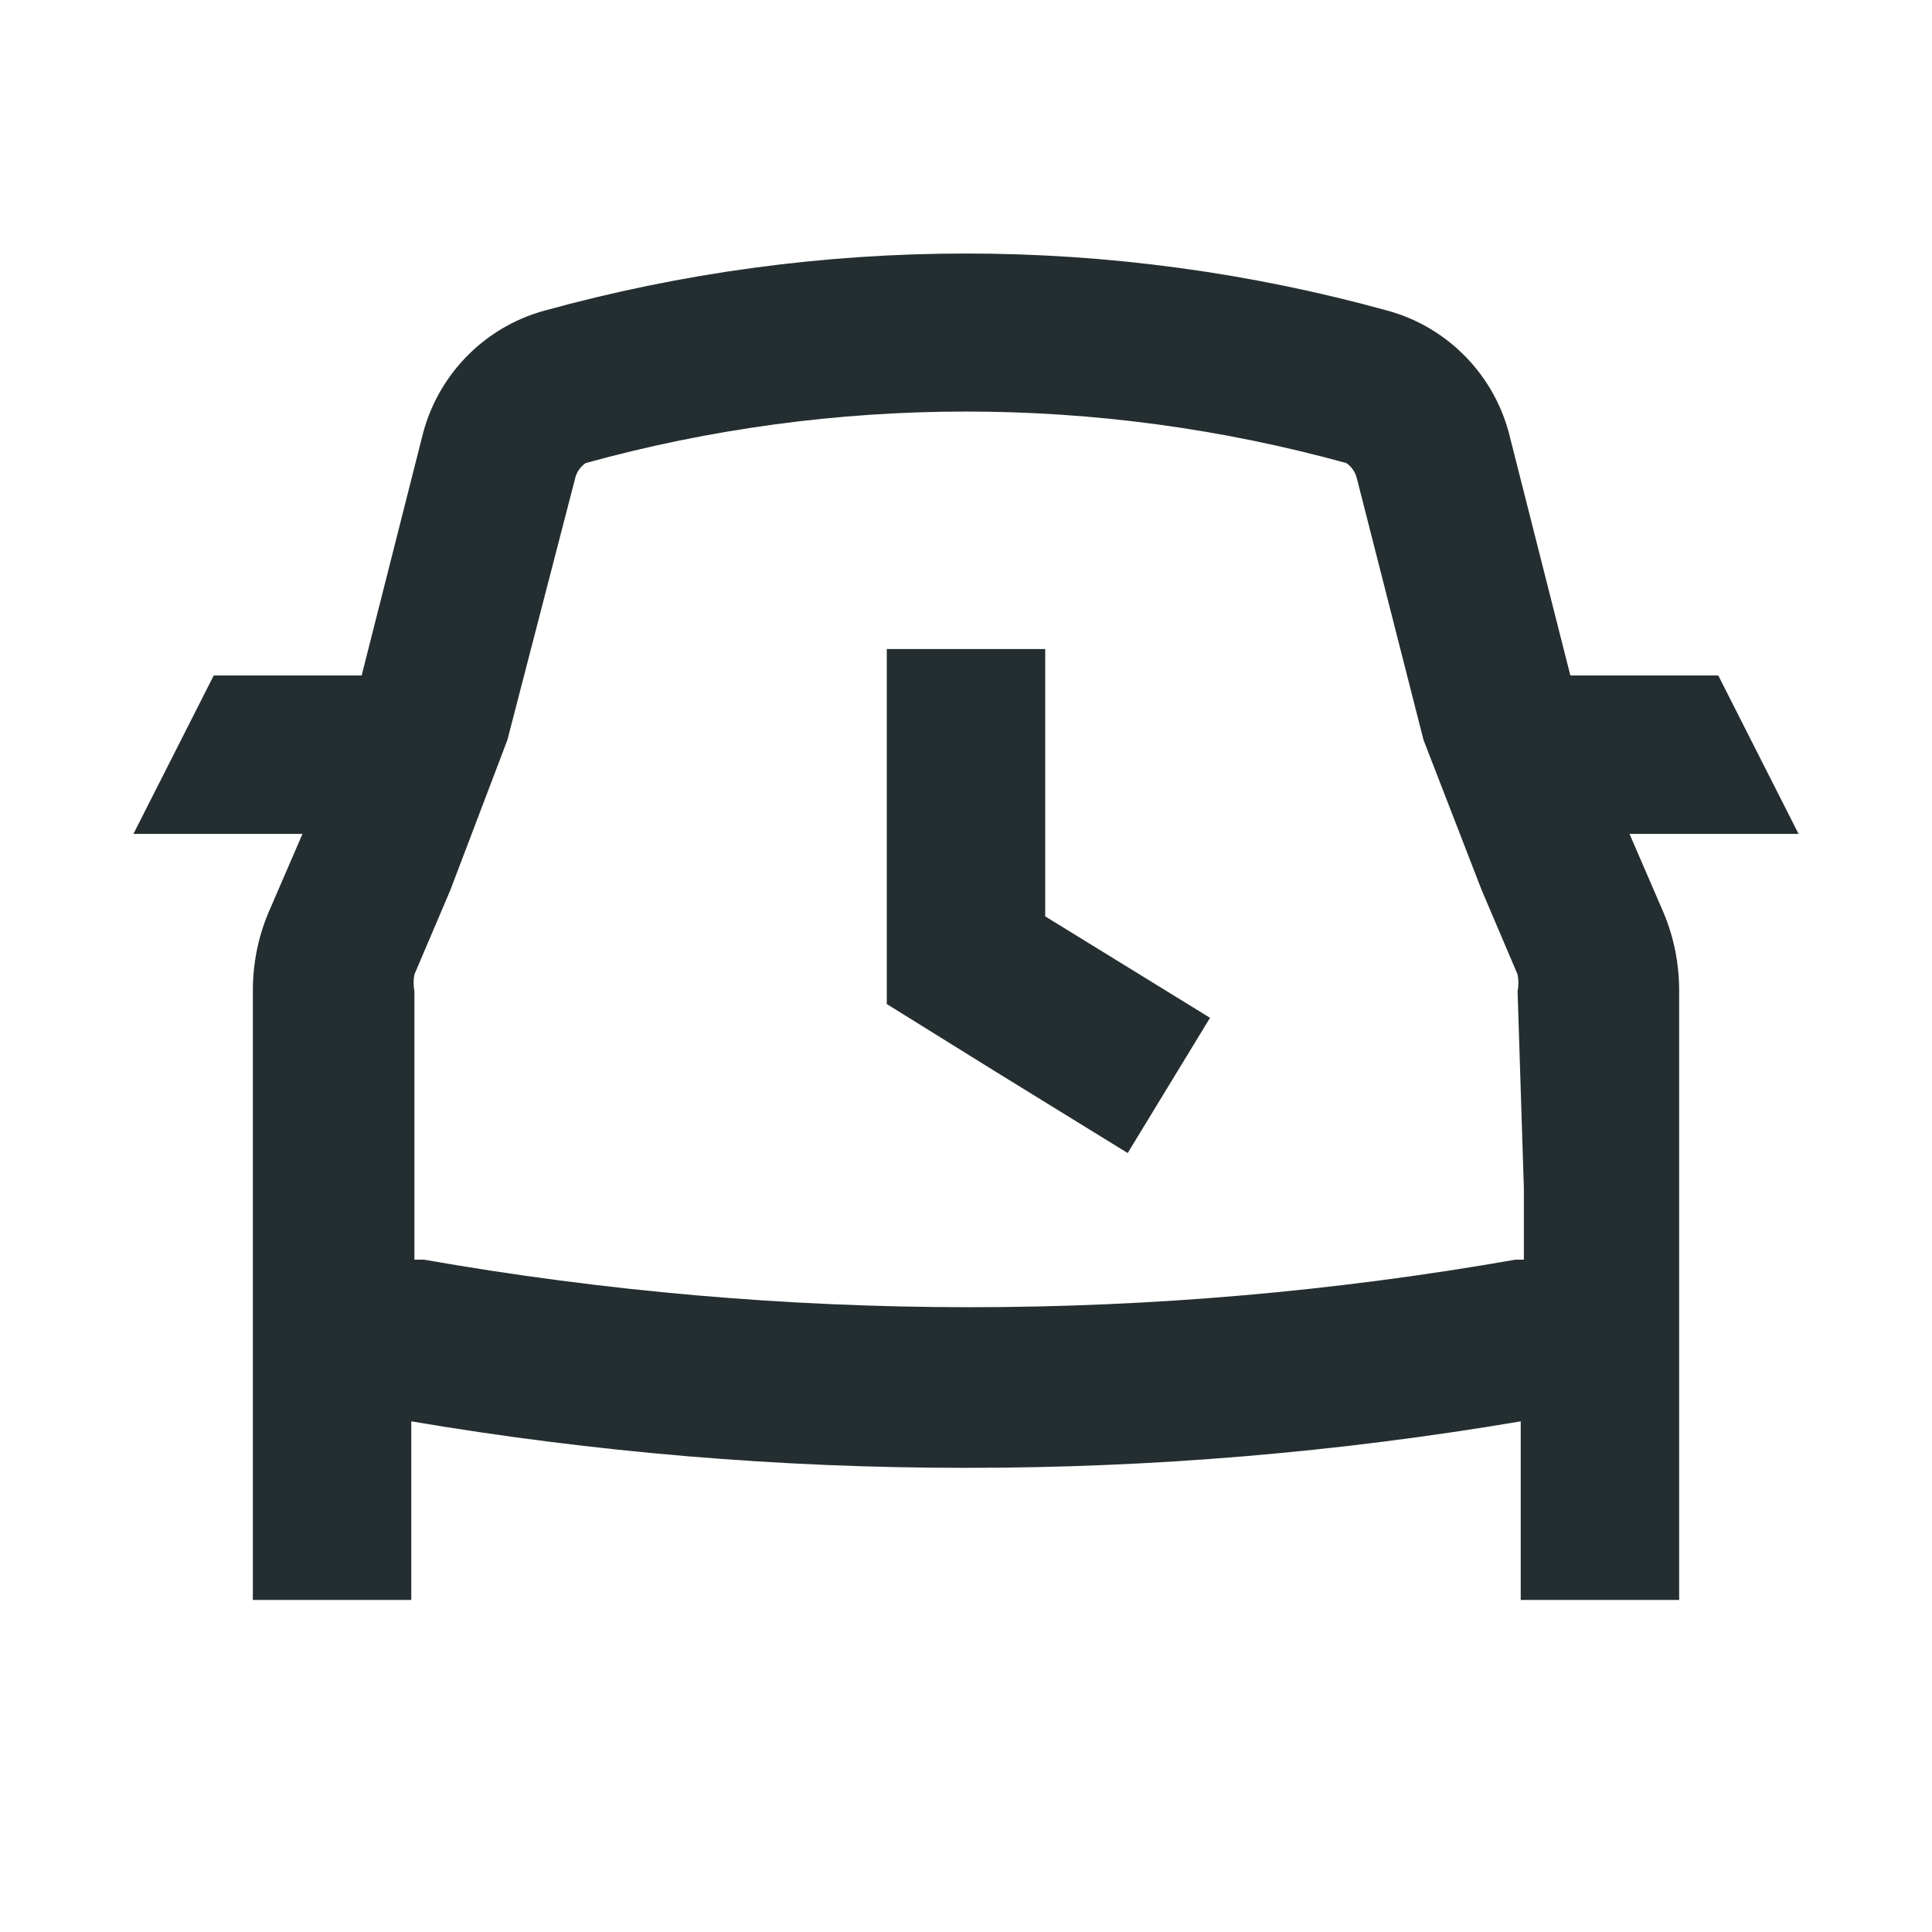 <svg width="16" height="16" viewBox="0 0 16 16" fill="none" xmlns="http://www.w3.org/2000/svg">
<path d="M13.495 6.906H14.895L14.23 5.594H13.005L12.506 3.625C12.447 3.376 12.323 3.148 12.146 2.963C11.969 2.778 11.746 2.644 11.5 2.575C9.21 1.941 6.79 1.941 4.5 2.575C4.254 2.644 4.031 2.778 3.854 2.963C3.677 3.148 3.553 3.376 3.494 3.625L2.995 5.594H1.77L1.105 6.906H2.505L2.225 7.554C2.137 7.761 2.093 7.985 2.094 8.21V13.25H3.406V11.771C4.924 12.028 6.461 12.157 8 12.156C9.539 12.157 11.076 12.028 12.594 11.771V13.25H13.906V8.21C13.907 7.985 13.863 7.761 13.775 7.554L13.495 6.906ZM12.62 9.838V10.432H12.55C9.56 10.957 6.501 10.957 3.511 10.432H3.432V8.21C3.423 8.164 3.423 8.116 3.432 8.07L3.73 7.37L4.202 6.128L4.762 3.966C4.773 3.913 4.805 3.866 4.85 3.835C6.911 3.266 9.088 3.266 11.15 3.835C11.195 3.866 11.226 3.913 11.238 3.966L11.789 6.128L12.27 7.37L12.568 8.07C12.577 8.116 12.577 8.164 12.568 8.21L12.62 9.838Z" fill="#242E30"/>
<path d="M8.656 7.589V5.375H7.344V8.315L8.245 8.875L9.339 9.549L10.021 8.429L8.656 7.589Z" fill="#242E30"/>
</svg>
